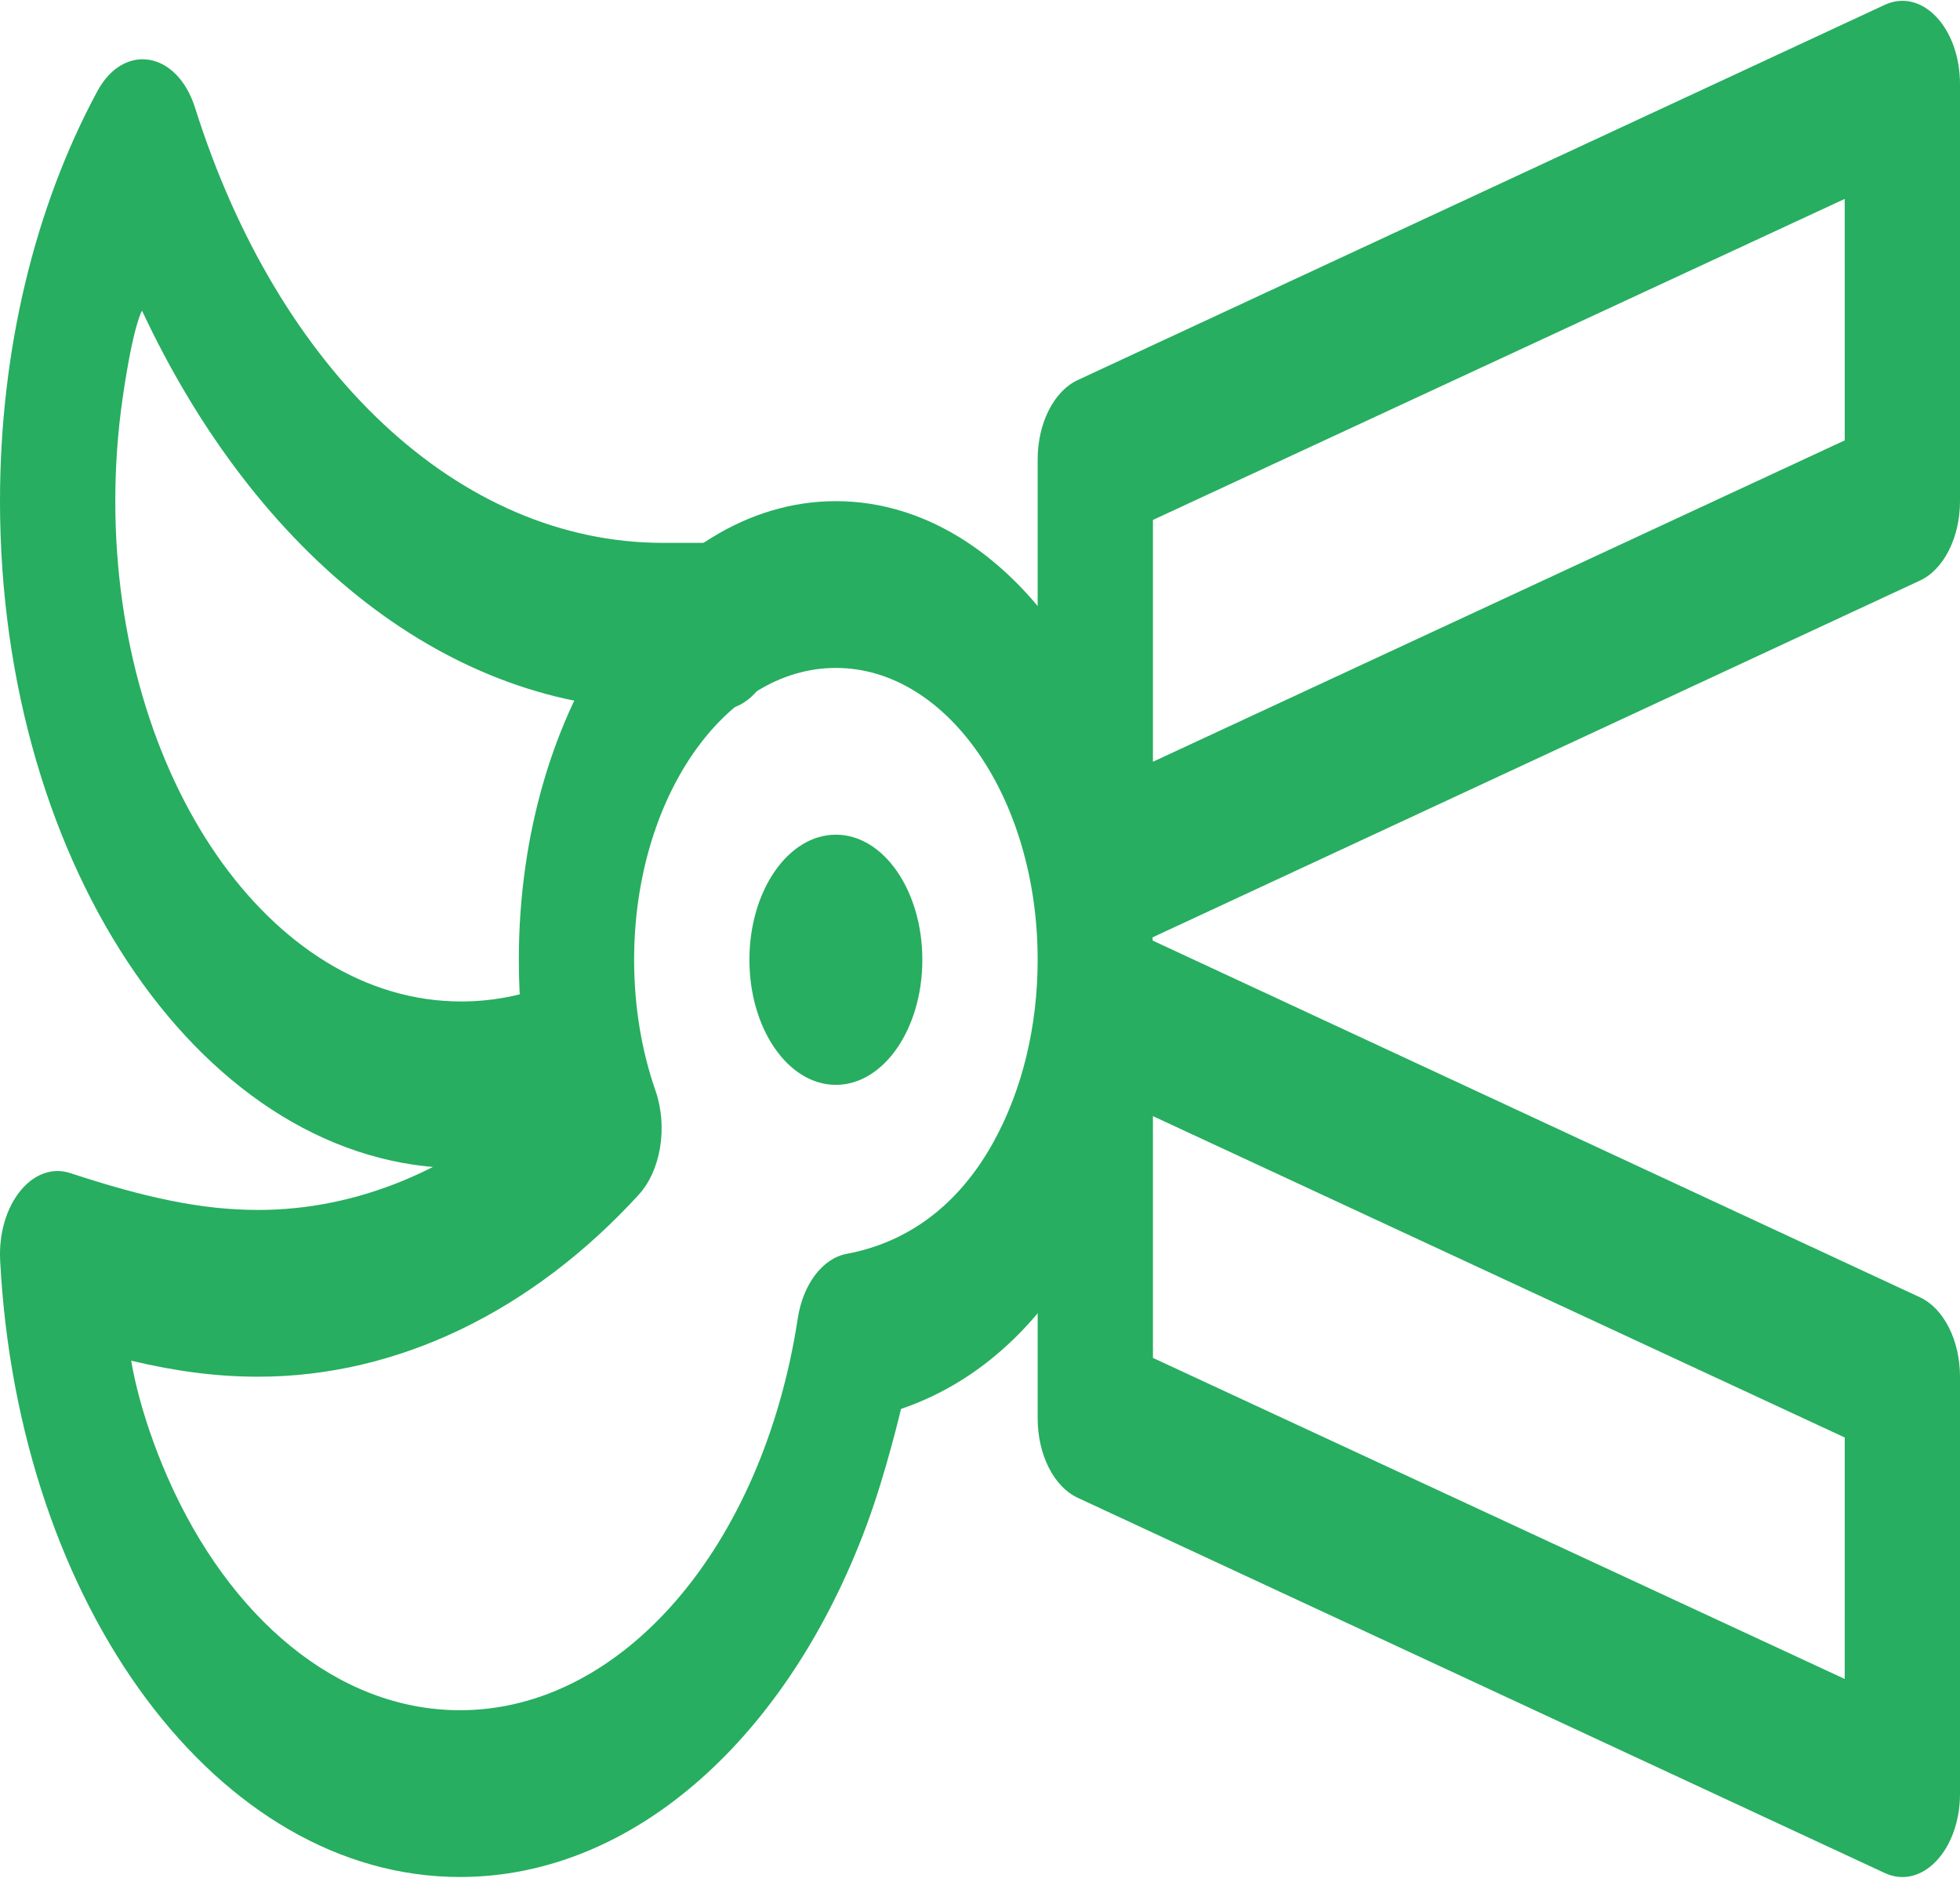 <?xml version="1.0" encoding="UTF-8" standalone="no"?>
<svg width="96px" height="92px" viewBox="0 0 96 92" version="1.1" xmlns="http://www.w3.org/2000/svg" xmlns:xlink="http://www.w3.org/1999/xlink">
    <!-- Generator: Sketch 3.8.3 (29802) - http://www.bohemiancoding.com/sketch -->
    <title>Group</title>
    <desc>Created with Sketch.</desc>
    <defs></defs>
    <g id="Page-1" stroke="none" stroke-width="1" fill="none" fill-rule="evenodd">
        <g id="noun_633315_cc" fill="#27AE60">
            <g id="Group">
                <g>
                    <g>
                        <path d="M90.353,9.745 L90.355,21.574 L56.471,37.319 L56.471,25.472 L90.353,9.745 L90.353,9.745 Z M50.824,22.511 L50.824,42.936 C50.824,45.706 52.688,47.673 54.511,46.825 L94.04,28.442 C95.208,27.899 96,26.328 96,24.553 L96,4.128 C96,1.358 94.135,-0.609 92.312,0.239 L52.783,18.622 C51.615,19.165 50.824,20.736 50.824,22.511 L50.824,22.511 Z" id="Shape"></path>
                        <path d="M90.353,54.681 L90.355,66.51 L56.471,82.255 L56.471,70.409 L90.353,54.681 L90.353,54.681 Z M50.824,67.447 L50.824,87.872 C50.824,90.642 52.688,92.609 54.511,91.761 L94.04,73.378 C95.208,72.835 96,71.264 96,69.489 L96,49.064 C96,46.294 94.135,44.327 92.312,45.175 L52.783,63.558 C51.615,64.101 50.824,65.672 50.824,67.447 L50.824,67.447 Z" id="Shape" transform="translate(73.412, 68.468) scale(1, -1) translate(-73.412, -68.468) "></path>
                        <path d="M22.588,49.064 C13.232,49.064 5.647,38.09 5.647,24.553 C5.647,22.835 5.769,21.144 6.007,19.502 C6.534,15.855 6.957,15.222 6.957,15.222 C12.596,27.273 22.043,34.766 32.471,34.766 L35.294,34.766 C36.854,34.766 38.118,32.937 38.118,30.681 C38.118,28.425 36.854,26.596 35.294,26.596 L32.471,26.596 C22.495,26.596 13.633,18.222 9.559,5.294 C8.68,2.503 6.067,2.058 4.763,4.478 C1.695,10.173 0,17.182 0,24.553 C0,42.602 10.113,57.234 22.588,57.234 C24.852,57.234 27.074,56.751 29.2,55.811 C30.691,55.151 31.531,52.867 31.075,50.71 C30.619,48.552 29.04,47.338 27.549,47.997 C25.957,48.702 24.291,49.064 22.588,49.064 L22.588,49.064 Z" id="Shape"></path>
                        <path d="M56.471,47.021 C56.471,34.612 49.518,24.553 40.941,24.553 C32.365,24.553 25.412,34.612 25.412,47.021 C25.412,48.008 25.456,48.986 25.543,49.95 C25.768,52.453 26.136,53.748 26.136,53.748 C22.219,57.289 17.518,59.277 12.649,59.277 C9.894,59.277 7.15,58.691 3.449,57.474 C1.597,56.865 -0.135,59.023 0.008,61.765 C0.893,78.744 10.697,91.957 22.532,91.957 C31.063,91.957 38.624,85.062 42.461,74.681 C43.413,72.105 44.131,69.025 44.131,69.025 C47.758,67.797 50.787,65.11 52.989,61.199 L53.093,61.012 C55.27,57.049 56.471,52.162 56.471,47.021 L56.471,47.021 Z M48.6,56.058 C46.958,58.975 44.553,60.851 41.469,61.428 C40.288,61.648 39.33,62.916 39.073,64.597 C37.372,75.728 30.517,83.787 22.532,83.787 C16.528,83.787 11.221,79.252 8.209,72.378 C6.769,69.09 6.428,66.663 6.428,66.663 C8.626,67.186 10.61,67.447 12.649,67.447 C19.501,67.447 26.085,64.217 31.286,58.53 C32.373,57.34 32.718,55.197 32.106,53.435 C31.42,51.464 31.059,49.284 31.059,47.021 C31.059,39.125 35.483,32.723 40.941,32.723 C46.399,32.723 50.824,39.125 50.824,47.021 C50.824,50.299 50.062,53.398 48.683,55.908 L48.6,56.058 L48.6,56.058 Z" id="Shape"></path>
                        <ellipse id="Oval" cx="40.941" cy="47.021" rx="4.235" ry="6.128"></ellipse>
                    </g>
                </g>
            </g>
        </g>
    </g>
</svg>